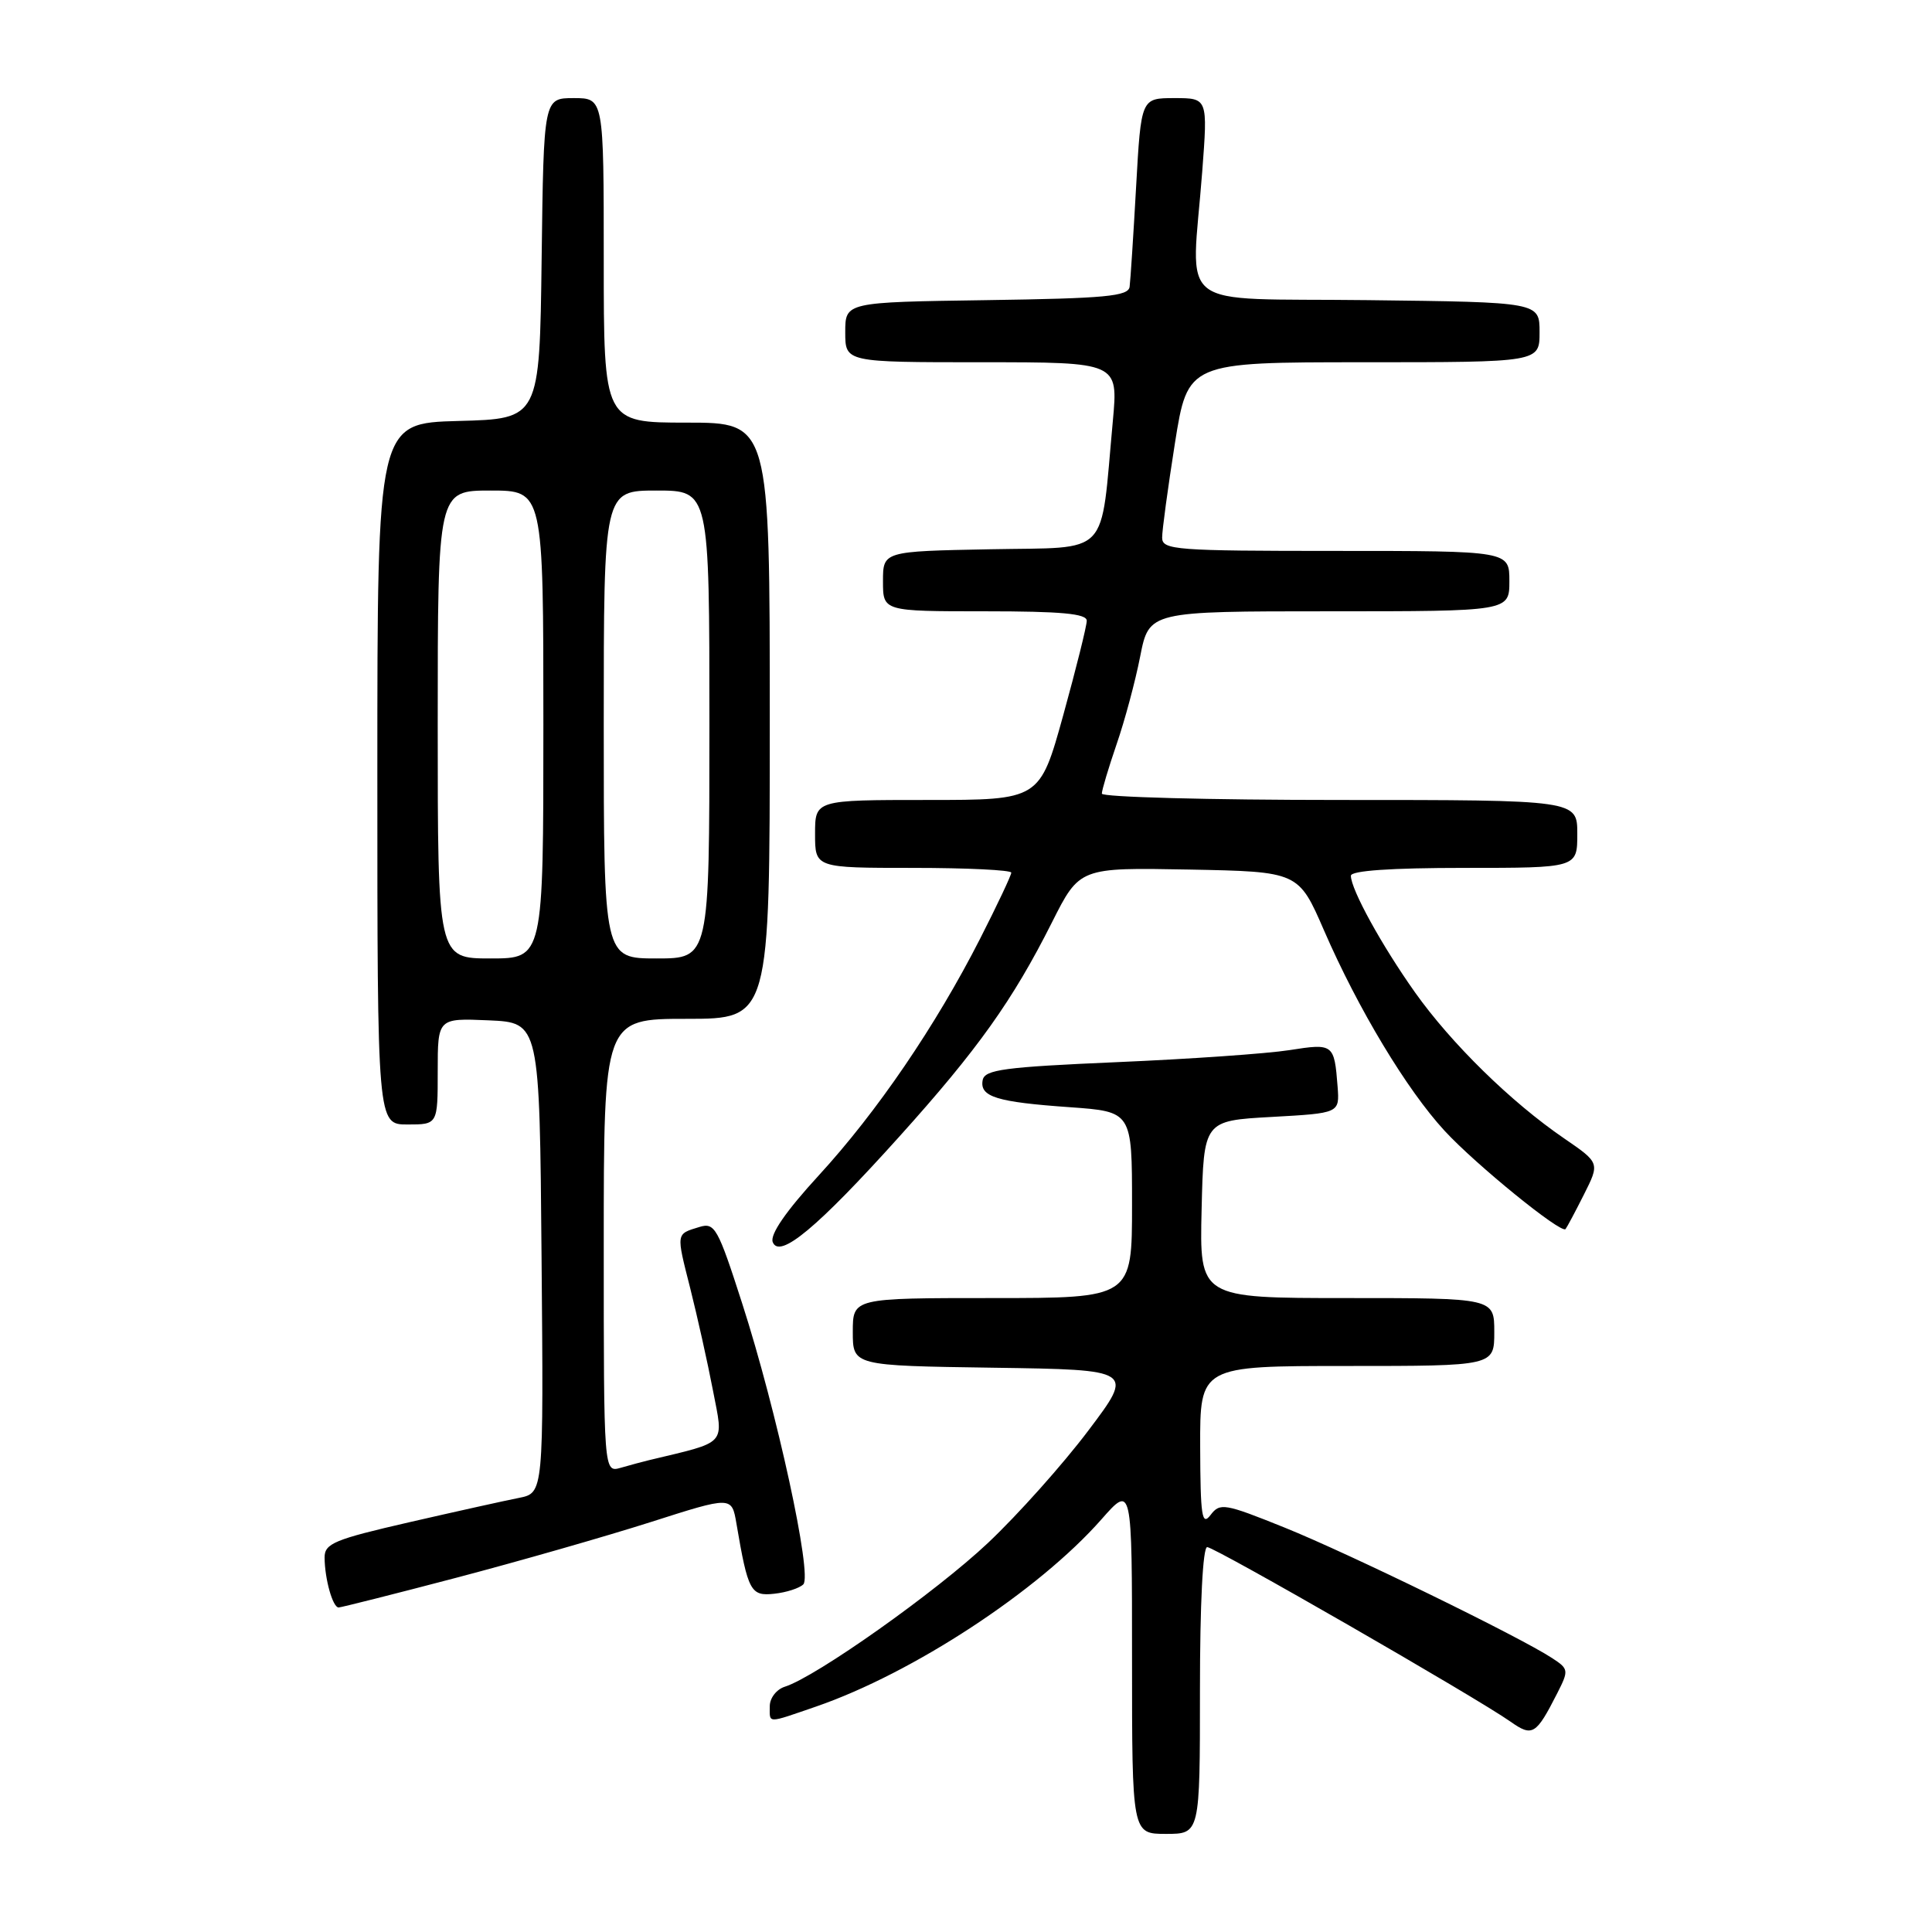 <?xml version="1.0" encoding="UTF-8" standalone="no"?>
<!DOCTYPE svg PUBLIC "-//W3C//DTD SVG 1.1//EN" "http://www.w3.org/Graphics/SVG/1.1/DTD/svg11.dtd" >
<svg xmlns="http://www.w3.org/2000/svg" xmlns:xlink="http://www.w3.org/1999/xlink" version="1.1" viewBox="0 0 256 256">
 <g >
 <path fill="currentColor"
d=" M 159.00 224.00 C 159.00 212.49 159.38 205.00 159.96 205.00 C 160.97 205.00 195.60 224.92 200.14 228.12 C 203.06 230.18 203.53 229.89 206.35 224.35 C 207.89 221.32 207.86 221.14 205.67 219.71 C 201.39 216.90 178.70 205.83 170.21 202.41 C 162.24 199.20 161.65 199.10 160.40 200.75 C 159.26 202.24 159.06 200.92 159.03 191.75 C 159.00 181.00 159.00 181.00 178.50 181.00 C 198.00 181.00 198.00 181.00 198.00 176.50 C 198.00 172.00 198.00 172.00 178.47 172.00 C 158.94 172.00 158.94 172.00 159.22 160.25 C 159.50 148.50 159.50 148.50 168.50 148.00 C 177.50 147.50 177.50 147.50 177.24 144.00 C 176.80 138.31 176.69 138.23 170.84 139.15 C 167.90 139.61 157.63 140.33 148.01 140.74 C 133.04 141.39 130.48 141.73 130.21 143.12 C 129.79 145.33 132.05 146.03 141.75 146.71 C 150.00 147.30 150.00 147.30 150.00 159.65 C 150.00 172.00 150.00 172.00 131.50 172.00 C 113.00 172.00 113.00 172.00 113.00 176.48 C 113.00 180.96 113.00 180.96 131.64 181.23 C 150.29 181.50 150.29 181.50 144.20 189.57 C 140.85 194.02 134.88 200.70 130.93 204.43 C 124.04 210.93 108.14 222.19 103.99 223.50 C 102.89 223.85 102.00 225.00 102.00 226.07 C 102.00 228.41 101.52 228.40 108.10 226.14 C 120.94 221.72 137.61 210.79 145.94 201.33 C 150.00 196.72 150.00 196.72 150.00 219.86 C 150.00 243.00 150.00 243.00 154.50 243.00 C 159.00 243.00 159.00 243.00 159.00 224.00 Z  M 60.50 209.05 C 68.75 206.88 80.33 203.56 86.23 201.68 C 96.96 198.25 96.96 198.25 97.58 201.87 C 99.11 210.87 99.47 211.52 102.58 211.18 C 104.19 211.01 105.92 210.45 106.44 209.94 C 107.67 208.74 102.93 186.95 98.34 172.70 C 95.12 162.69 94.71 161.96 92.68 162.58 C 89.55 163.54 89.58 163.30 91.46 170.71 C 92.40 174.45 93.76 180.53 94.47 184.24 C 95.89 191.61 96.49 190.96 86.00 193.48 C 85.17 193.68 83.49 194.13 82.25 194.49 C 80.00 195.13 80.00 195.13 80.00 165.07 C 80.00 135.00 80.00 135.00 91.00 135.00 C 102.00 135.00 102.00 135.00 102.00 95.50 C 102.00 56.00 102.00 56.00 91.00 56.00 C 80.00 56.00 80.00 56.00 80.00 34.50 C 80.00 13.00 80.00 13.00 76.02 13.00 C 72.04 13.00 72.04 13.00 71.77 34.25 C 71.50 55.50 71.50 55.50 60.75 55.78 C 50.00 56.07 50.00 56.07 50.00 102.53 C 50.00 149.00 50.00 149.00 54.00 149.00 C 58.00 149.00 58.00 149.00 58.00 141.95 C 58.00 134.91 58.00 134.91 64.75 135.20 C 71.50 135.50 71.50 135.50 71.76 166.67 C 72.03 197.83 72.03 197.83 68.76 198.48 C 66.97 198.83 60.44 200.28 54.25 201.70 C 44.28 203.99 43.00 204.52 43.01 206.39 C 43.03 209.24 44.09 213.00 44.87 213.00 C 45.21 212.99 52.25 211.22 60.50 209.05 Z  M 119.16 150.61 C 129.56 139.06 134.19 132.56 139.39 122.22 C 143.05 114.95 143.05 114.95 157.55 115.22 C 172.06 115.50 172.06 115.50 175.45 123.31 C 179.97 133.71 186.40 144.39 191.41 149.83 C 195.55 154.32 206.86 163.51 207.44 162.86 C 207.61 162.66 208.71 160.61 209.87 158.30 C 211.99 154.09 211.99 154.09 207.25 150.84 C 200.23 146.04 192.32 138.29 187.50 131.50 C 183.09 125.28 179.00 117.85 179.00 116.04 C 179.00 115.37 184.28 115.00 194.00 115.00 C 209.00 115.00 209.00 115.00 209.00 110.50 C 209.00 106.00 209.00 106.00 177.50 106.00 C 160.18 106.00 146.00 105.62 146.00 105.16 C 146.00 104.69 146.88 101.76 147.95 98.63 C 149.03 95.51 150.44 90.26 151.08 86.98 C 152.26 81.00 152.26 81.00 176.13 81.00 C 200.00 81.00 200.00 81.00 200.00 77.00 C 200.00 73.00 200.00 73.00 177.00 73.00 C 155.77 73.00 154.00 72.87 153.99 71.25 C 153.98 70.29 154.75 64.66 155.68 58.75 C 157.39 48.00 157.39 48.00 180.69 48.00 C 204.00 48.00 204.00 48.00 204.00 44.02 C 204.00 40.04 204.00 40.04 181.25 39.77 C 155.21 39.46 157.87 41.53 159.30 22.75 C 160.04 13.00 160.04 13.00 155.62 13.00 C 151.20 13.00 151.20 13.00 150.54 24.75 C 150.18 31.21 149.79 37.17 149.68 38.00 C 149.51 39.26 146.49 39.54 130.74 39.77 C 112.00 40.04 112.00 40.04 112.00 44.02 C 112.00 48.00 112.00 48.00 130.09 48.00 C 148.17 48.00 148.17 48.00 147.46 55.75 C 145.76 74.11 147.33 72.46 131.24 72.78 C 117.00 73.05 117.00 73.05 117.00 77.03 C 117.00 81.00 117.00 81.00 130.50 81.00 C 140.63 81.00 144.00 81.31 144.00 82.25 C 144.00 82.94 142.60 88.56 140.89 94.75 C 137.77 106.00 137.77 106.00 122.89 106.00 C 108.00 106.00 108.00 106.00 108.00 110.50 C 108.00 115.00 108.00 115.00 121.00 115.00 C 128.15 115.00 134.00 115.29 134.00 115.63 C 134.00 115.98 132.14 119.92 129.87 124.38 C 123.99 135.92 116.21 147.34 108.47 155.77 C 104.13 160.50 102.01 163.58 102.39 164.58 C 103.27 166.87 108.29 162.69 119.16 150.61 Z  M 58.00 96.00 C 58.00 65.00 58.00 65.00 65.00 65.00 C 72.00 65.00 72.00 65.00 72.00 96.00 C 72.00 127.00 72.00 127.00 65.00 127.00 C 58.00 127.00 58.00 127.00 58.00 96.00 Z  M 80.00 96.00 C 80.00 65.00 80.00 65.00 87.00 65.00 C 94.00 65.00 94.00 65.00 94.00 96.00 C 94.00 127.00 94.00 127.00 87.00 127.00 C 80.00 127.00 80.00 127.00 80.00 96.00 Z "/>
</g>
</svg>